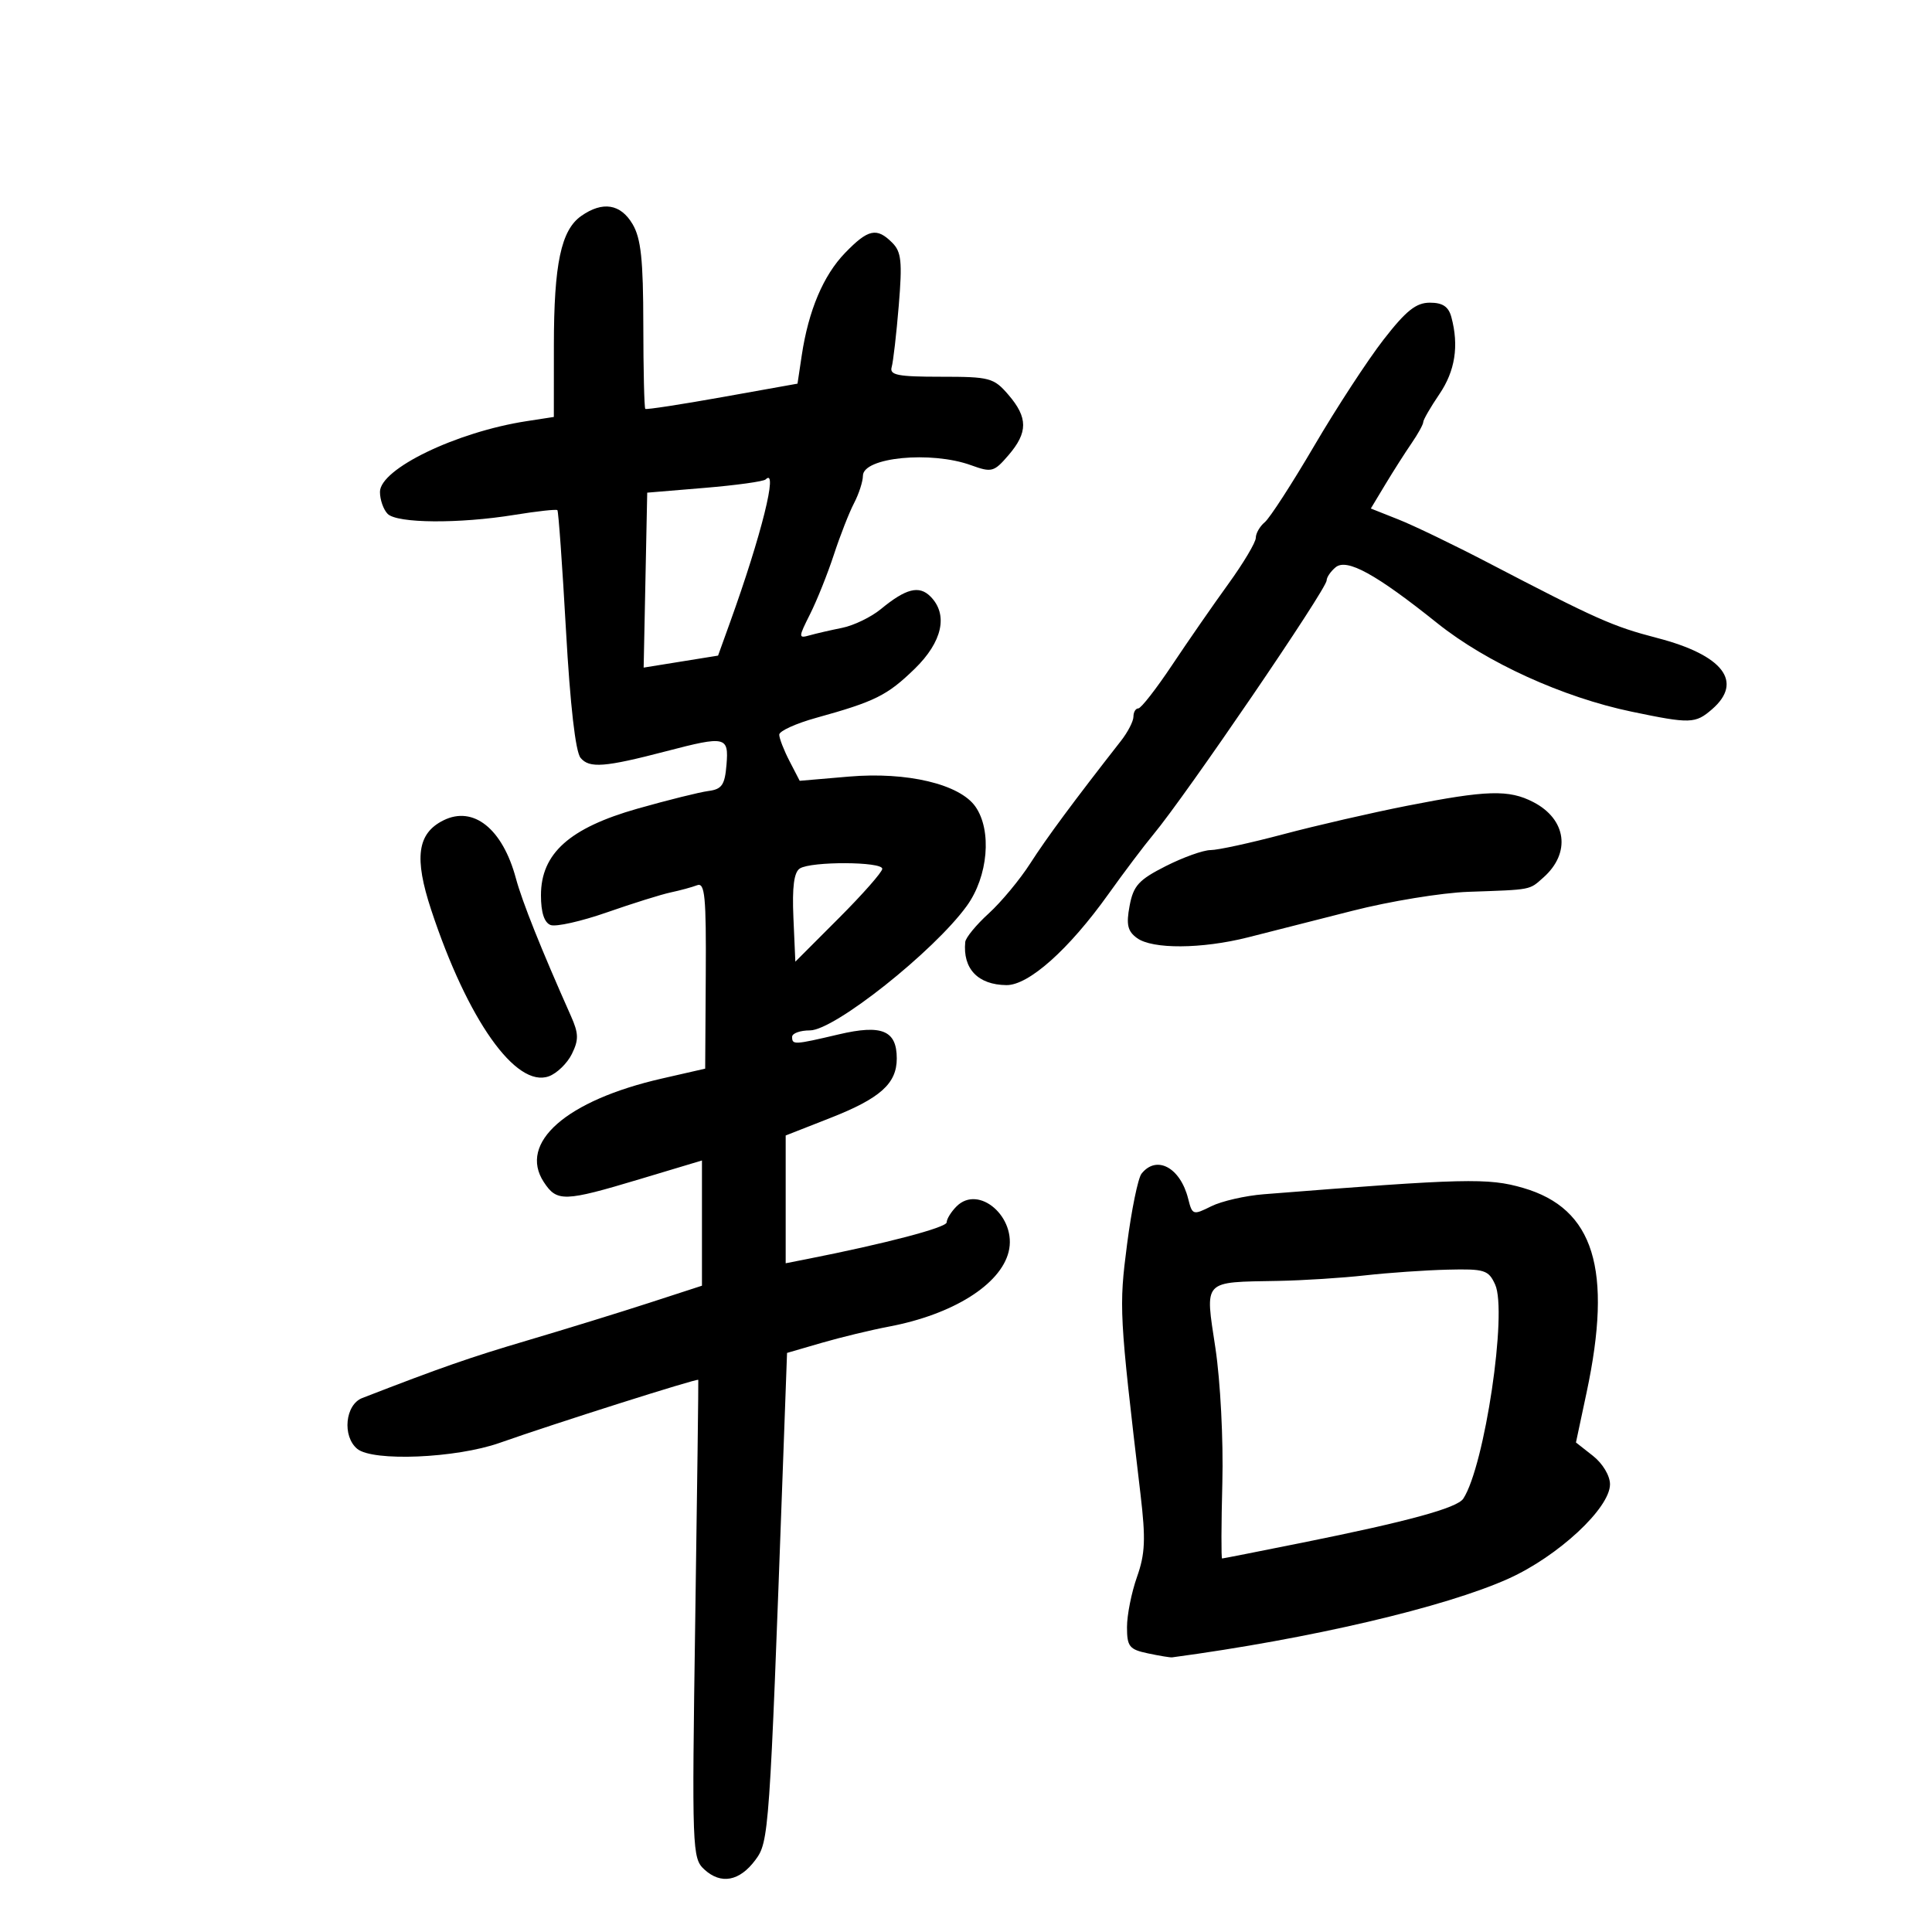 <svg xmlns="http://www.w3.org/2000/svg" width="300" height="300" viewBox="0 0 300 300" version="1.1">
	<path d="M 90.261 33.529 C 87.122 35.728, 86.012 40.970, 86.006 53.622 L 86 64.744 81.750 65.400 C 70.857 67.082, 59 72.807, 59 76.385 C 59 77.603, 59.540 79.140, 60.200 79.800 C 61.673 81.273, 71.269 81.347, 79.875 79.951 C 83.381 79.382, 86.385 79.052, 86.552 79.218 C 86.718 79.384, 87.317 87.771, 87.884 97.856 C 88.540 109.537, 89.363 116.732, 90.151 117.682 C 91.520 119.331, 93.888 119.146, 103.500 116.637 C 112.685 114.240, 113.174 114.351, 112.810 118.750 C 112.550 121.894, 112.096 122.553, 110 122.826 C 108.625 123.006, 103.675 124.238, 99 125.564 C 88.424 128.565, 84 132.533, 84 139.017 C 84 141.682, 84.509 143.258, 85.493 143.636 C 86.314 143.951, 90.251 143.067, 94.243 141.672 C 98.234 140.277, 102.696 138.882, 104.157 138.572 C 105.619 138.262, 107.459 137.761, 108.248 137.458 C 109.454 136.995, 109.667 139.206, 109.591 151.424 L 109.500 165.939 102.767 167.478 C 87.945 170.864, 80.441 177.445, 84.440 183.549 C 86.478 186.659, 87.593 186.625, 99.337 183.099 L 109 180.198 109 189.921 L 109 199.644 100.750 202.325 C 96.213 203.799, 87.775 206.402, 82 208.110 C 72.920 210.795, 68.556 212.316, 56.250 217.085 C 53.600 218.112, 53.115 223.021, 55.471 224.976 C 57.884 226.978, 70.816 226.437, 77.581 224.049 C 86.130 221.033, 108.347 213.985, 108.430 214.263 C 108.468 214.393, 108.256 231.150, 107.957 251.500 C 107.431 287.351, 107.475 288.556, 109.376 290.297 C 111.959 292.663, 114.834 292.126, 117.295 288.817 C 119.408 285.976, 119.492 284.770, 121.567 227.790 L 122.212 210.080 127.586 208.518 C 130.541 207.659, 135.256 206.520, 138.062 205.988 C 147.946 204.114, 155.335 199.497, 156.616 194.395 C 157.955 189.059, 152.002 183.856, 148.530 187.328 C 147.688 188.169, 147 189.284, 147 189.805 C 147 190.611, 137.488 193.110, 125.250 195.519 L 122 196.159 122 186.237 L 122 176.316 128.884 173.615 C 136.684 170.555, 139.250 168.264, 139.250 164.361 C 139.250 160.003, 136.938 159.042, 130.241 160.618 C 123.304 162.250, 123 162.266, 123 161 C 123 160.450, 124.246 160, 125.768 160 C 129.551 160, 145.005 147.736, 150.120 140.676 C 153.436 136.098, 154.058 128.955, 151.463 125.250 C 149.017 121.758, 140.846 119.817, 131.838 120.587 L 124.177 121.243 122.588 118.171 C 121.715 116.482, 121 114.640, 121 114.078 C 121 113.516, 123.588 112.339, 126.750 111.462 C 135.877 108.932, 137.767 107.992, 142.008 103.877 C 146.349 99.663, 147.277 95.420, 144.471 92.614 C 142.713 90.856, 140.666 91.380, 136.774 94.585 C 135.275 95.820, 132.575 97.127, 130.774 97.490 C 128.973 97.853, 126.683 98.380, 125.685 98.663 C 123.960 99.150, 123.966 98.984, 125.798 95.338 C 126.858 93.227, 128.516 89.087, 129.481 86.137 C 130.446 83.188, 131.855 79.588, 132.612 78.137 C 133.368 76.687, 133.990 74.769, 133.994 73.875 C 134.005 71.015, 144.552 69.985, 150.777 72.236 C 153.993 73.399, 154.340 73.307, 156.598 70.681 C 159.633 67.153, 159.630 64.844, 156.587 61.306 C 154.313 58.662, 153.706 58.500, 146.099 58.500 C 139.394 58.500, 138.098 58.245, 138.459 57 C 138.698 56.175, 139.194 51.871, 139.560 47.434 C 140.123 40.617, 139.965 39.108, 138.542 37.684 C 136.140 35.282, 134.811 35.568, 131.239 39.254 C 127.850 42.750, 125.541 48.208, 124.492 55.203 L 123.837 59.573 112.168 61.660 C 105.751 62.808, 100.366 63.633, 100.203 63.493 C 100.039 63.353, 99.900 57.471, 99.893 50.422 C 99.883 40.306, 99.532 37.016, 98.225 34.803 C 96.364 31.653, 93.577 31.207, 90.261 33.529 M 214.829 52.750 C 212.373 55.913, 207.536 63.320, 204.080 69.212 C 200.624 75.104, 197.167 80.447, 196.398 81.085 C 195.629 81.723, 195 82.815, 195 83.512 C 195 84.210, 193.088 87.423, 190.750 90.654 C 188.412 93.884, 184.479 99.559, 182.008 103.264 C 179.537 106.969, 177.175 110, 176.758 110 C 176.341 110, 176 110.577, 176 111.283 C 176 111.989, 175.132 113.676, 174.070 115.033 C 166.748 124.393, 162.520 130.104, 159.983 134.062 C 158.375 136.571, 155.471 140.070, 153.530 141.837 C 151.588 143.603, 149.947 145.600, 149.882 146.274 C 149.480 150.431, 151.854 152.918, 156.272 152.968 C 159.727 153.008, 165.968 147.444, 172.096 138.861 C 174.518 135.468, 177.661 131.299, 179.080 129.596 C 184.123 123.545, 206 91.469, 206 90.126 C 206 89.642, 206.626 88.726, 207.390 88.091 C 209.129 86.648, 213.652 89.134, 223.198 96.778 C 230.811 102.874, 242.688 108.282, 253.344 110.505 C 262.469 112.409, 263.249 112.386, 265.847 110.133 C 270.756 105.875, 267.565 101.727, 257.335 99.067 C 250.404 97.265, 247.975 96.184, 231 87.340 C 225.775 84.618, 219.556 81.619, 217.181 80.676 L 212.861 78.961 215.106 75.230 C 216.341 73.179, 218.172 70.306, 219.176 68.846 C 220.179 67.386, 221 65.899, 221 65.543 C 221 65.186, 222.125 63.238, 223.500 61.215 C 225.955 57.601, 226.564 53.707, 225.370 49.250 C 224.931 47.612, 224.023 47, 222.031 47 C 219.885 47, 218.333 48.239, 214.829 52.750 M 118.887 74.446 C 118.573 74.760, 114.308 75.350, 109.408 75.758 L 100.500 76.500 100.223 90.083 L 99.946 103.665 105.723 102.734 L 111.500 101.803 113.357 96.652 C 118.230 83.132, 120.893 72.441, 118.887 74.446 M 218.500 125.119 C 213 126.202, 204.344 128.193, 199.264 129.544 C 194.184 130.895, 189.107 132, 187.981 132 C 186.855 132, 183.719 133.122, 181.013 134.493 C 176.817 136.619, 175.992 137.526, 175.405 140.653 C 174.857 143.574, 175.090 144.593, 176.550 145.660 C 178.944 147.411, 186.577 147.366, 193.765 145.558 C 196.919 144.765, 204.225 142.907, 210 141.430 C 215.775 139.953, 223.875 138.627, 228 138.482 C 237.975 138.134, 237.424 138.240, 239.666 136.250 C 243.958 132.442, 243.256 127.218, 238.093 124.548 C 234.290 122.582, 230.888 122.681, 218.500 125.119 M 68.851 127.387 C 64.791 129.411, 64.278 133.185, 66.959 141.299 C 72.600 158.368, 80.110 168.986, 85.227 167.127 C 86.477 166.673, 88.085 165.112, 88.801 163.659 C 89.885 161.456, 89.860 160.474, 88.650 157.758 C 84.027 147.376, 81.084 140.013, 80.108 136.385 C 78.036 128.685, 73.508 125.065, 68.851 127.387 M 124.201 134.855 C 123.290 135.432, 122.991 137.722, 123.201 142.503 L 123.500 149.328 130.250 142.571 C 133.963 138.855, 137 135.406, 137 134.907 C 137 133.776, 125.972 133.731, 124.201 134.855 M 177.255 182.250 C 176.711 182.938, 175.702 187.859, 175.013 193.186 C 173.737 203.044, 173.787 203.973, 177.094 232 C 177.920 239, 177.823 241.272, 176.548 244.876 C 175.697 247.282, 175 250.781, 175 252.651 C 175 255.678, 175.355 256.125, 178.250 256.736 C 180.037 257.114, 181.725 257.392, 182 257.355 C 203.411 254.478, 224.401 249.565, 234.244 245.129 C 241.960 241.651, 250 234.176, 250 230.481 C 250 229.147, 248.866 227.254, 247.357 226.066 L 244.714 223.987 246.362 216.243 C 250.442 197.084, 247.523 187.661, 236.515 184.461 C 231.077 182.880, 227.542 182.966, 196.248 185.441 C 193.359 185.669, 189.682 186.511, 188.077 187.312 C 185.257 188.719, 185.136 188.679, 184.499 186.139 C 183.280 181.283, 179.590 179.301, 177.255 182.250 M 212 198.036 C 208.425 198.437, 202.350 198.825, 198.500 198.897 C 186.630 199.118, 187.113 198.602, 188.728 209.321 C 189.506 214.488, 189.977 223.636, 189.805 230.251 C 189.637 236.715, 189.620 242.002, 189.766 242.001 C 189.913 242.001, 195.538 240.892, 202.266 239.538 C 218.692 236.233, 226.277 234.157, 227.222 232.706 C 230.538 227.615, 234.096 203.700, 232.166 199.466 C 231.133 197.199, 230.538 197.012, 224.771 197.152 C 221.322 197.236, 215.575 197.634, 212 198.036" stroke="none" fill="black" fill-rule="evenodd"/>
</svg>